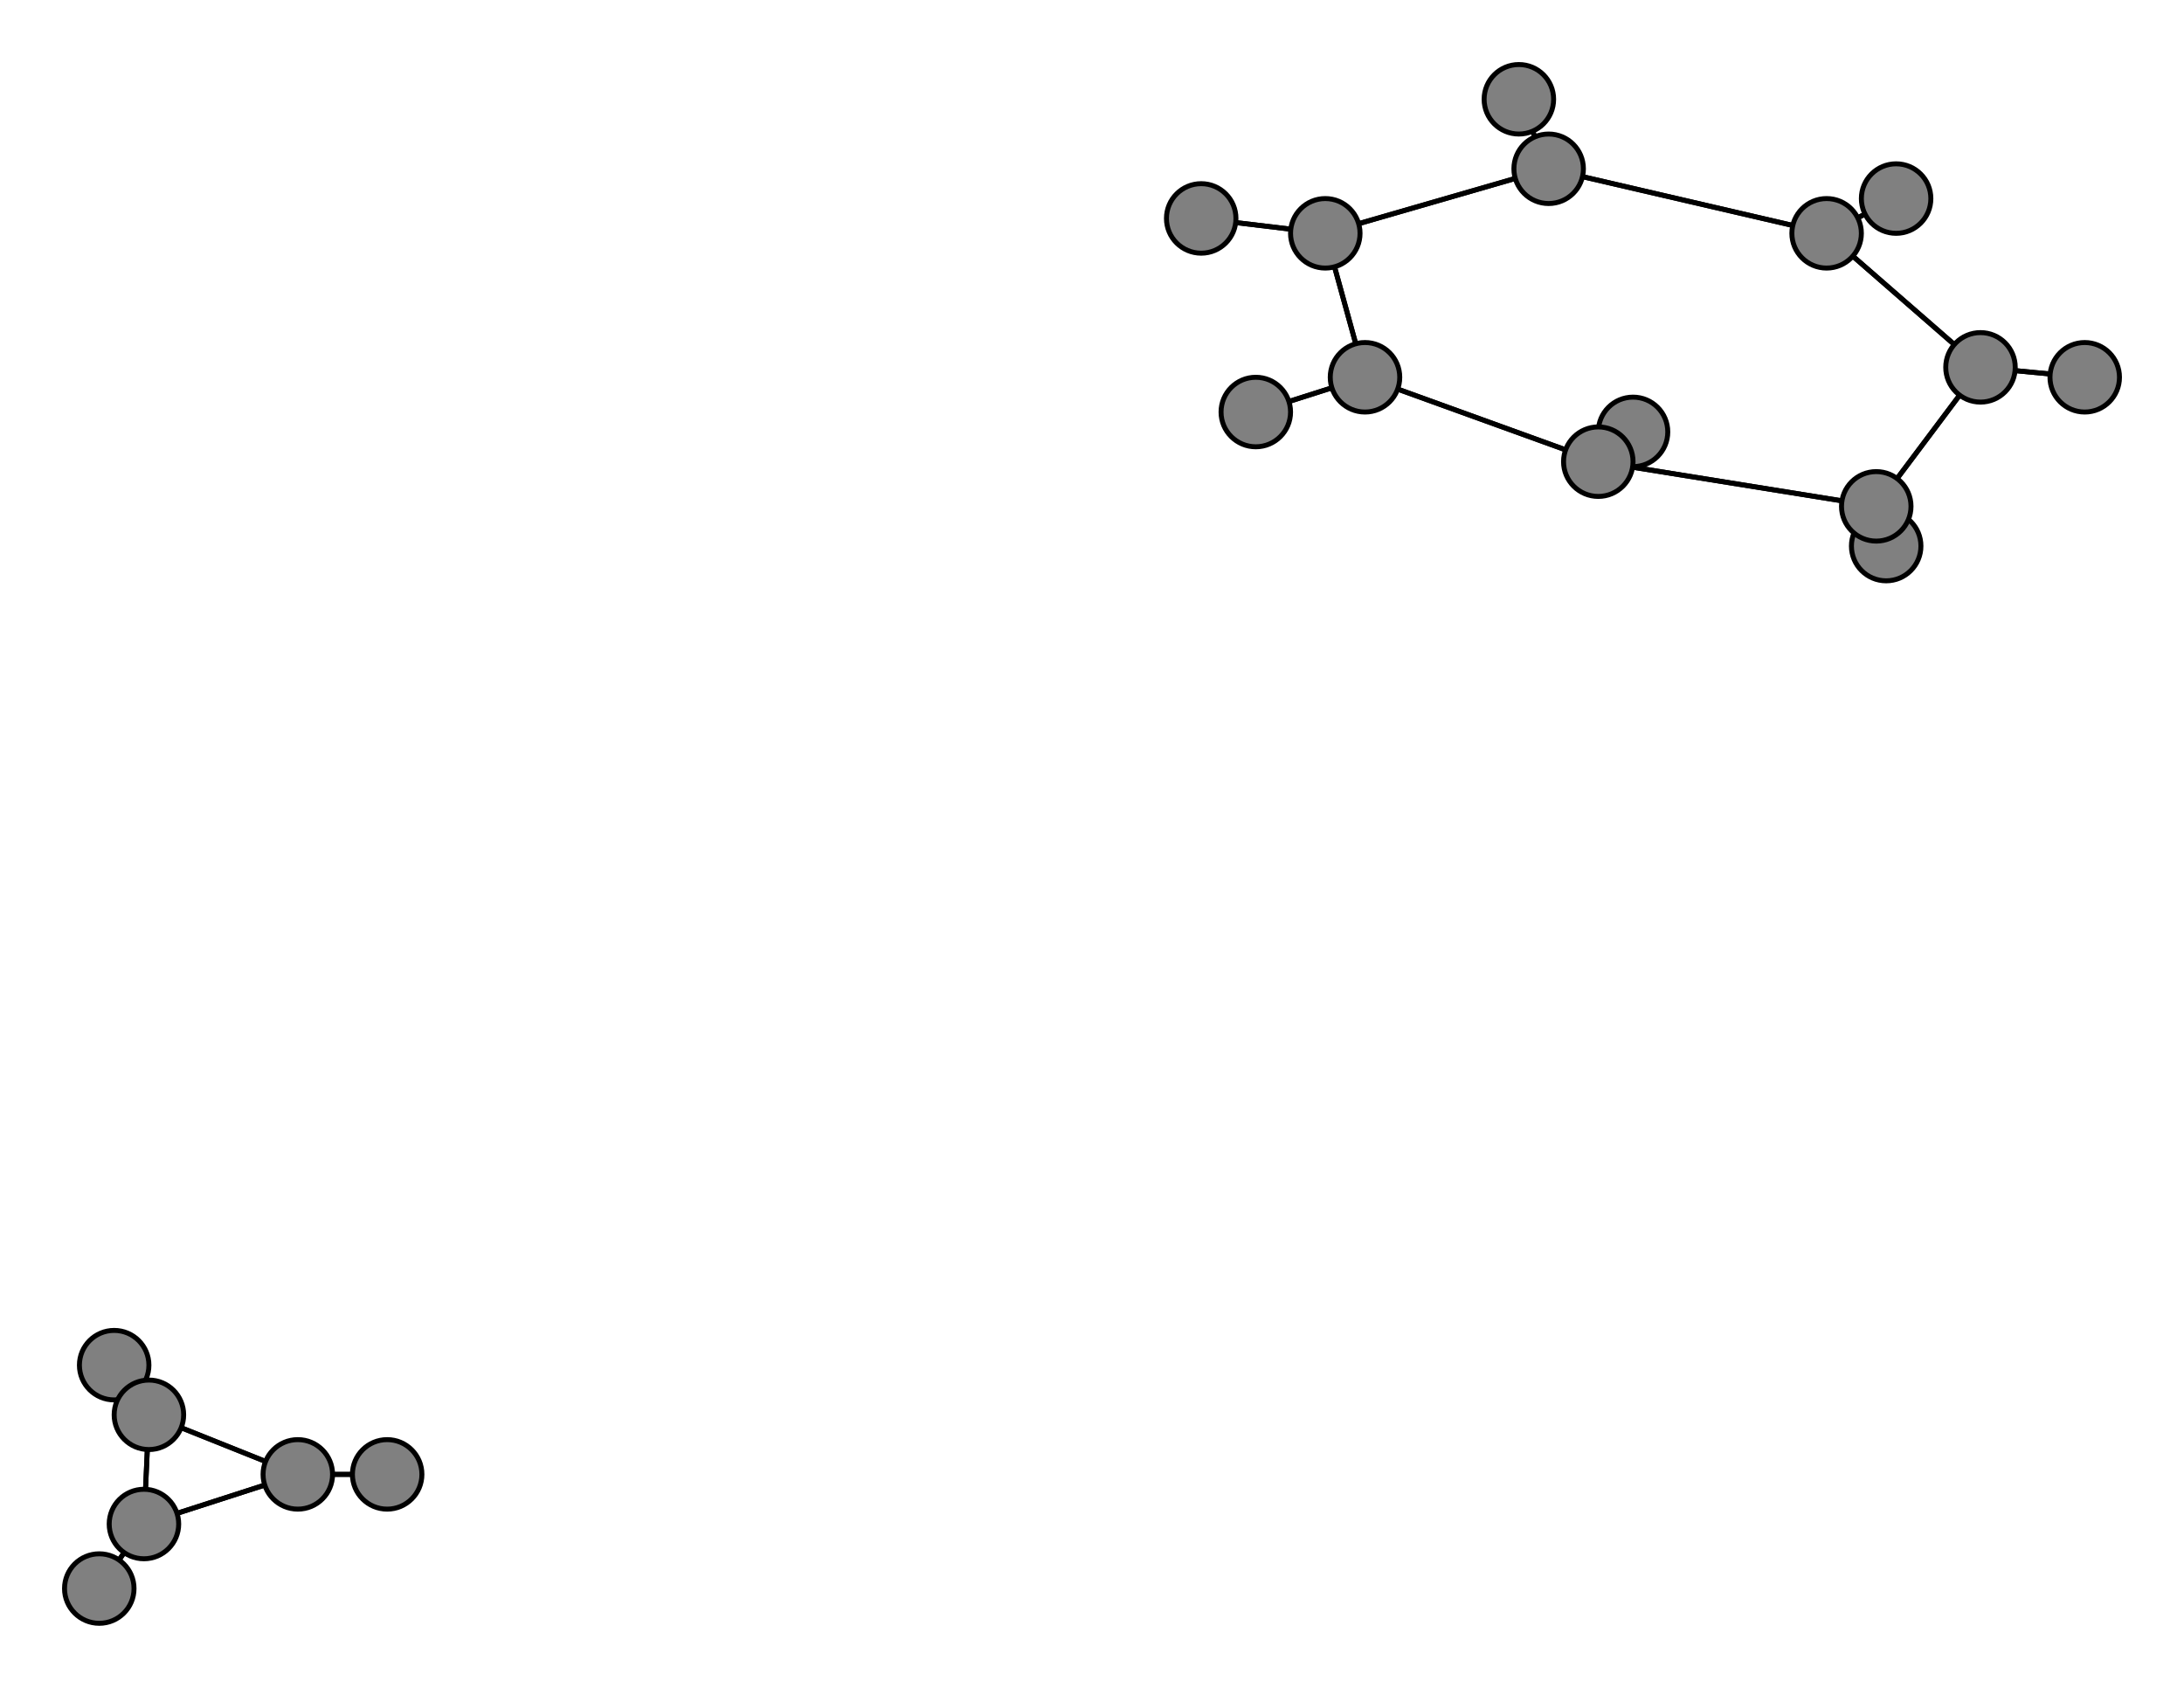 <svg width="440" height="340" xmlns="http://www.w3.org/2000/svg">
<path stroke-width="1" stroke="black" d="M 253 83 275 76"/>
<path stroke-width="1" stroke="black" d="M 29 307 30 285"/>
<path stroke-width="1" stroke="black" d="M 29 307 60 297"/>
<path stroke-width="1" stroke="black" d="M 242 44 267 47"/>
<path stroke-width="1" stroke="black" d="M 267 47 275 76"/>
<path stroke-width="1" stroke="black" d="M 267 47 312 34"/>
<path stroke-width="1" stroke="black" d="M 267 47 242 44"/>
<path stroke-width="1" stroke="black" d="M 23 275 30 285"/>
<path stroke-width="1" stroke="black" d="M 29 307 20 320"/>
<path stroke-width="1" stroke="black" d="M 30 285 29 307"/>
<path stroke-width="1" stroke="black" d="M 30 285 60 297"/>
<path stroke-width="1" stroke="black" d="M 382 40 368 47"/>
<path stroke-width="1" stroke="black" d="M 368 47 312 34"/>
<path stroke-width="1" stroke="black" d="M 368 47 399 74"/>
<path stroke-width="1" stroke="black" d="M 368 47 382 40"/>
<path stroke-width="1" stroke="black" d="M 78 297 60 297"/>
<path stroke-width="1" stroke="black" d="M 60 297 29 307"/>
<path stroke-width="1" stroke="black" d="M 30 285 23 275"/>
<path stroke-width="1" stroke="black" d="M 20 320 29 307"/>
<path stroke-width="1" stroke="black" d="M 399 74 368 47"/>
<path stroke-width="1" stroke="black" d="M 399 74 420 76"/>
<path stroke-width="1" stroke="black" d="M 275 76 253 83"/>
<path stroke-width="1" stroke="black" d="M 275 76 322 93"/>
<path stroke-width="1" stroke="black" d="M 275 76 267 47"/>
<path stroke-width="1" stroke="black" d="M 329 87 322 93"/>
<path stroke-width="1" stroke="black" d="M 322 93 275 76"/>
<path stroke-width="1" stroke="black" d="M 322 93 329 87"/>
<path stroke-width="1" stroke="black" d="M 322 93 378 102"/>
<path stroke-width="1" stroke="black" d="M 306 20 312 34"/>
<path stroke-width="1" stroke="black" d="M 312 34 306 20"/>
<path stroke-width="1" stroke="black" d="M 312 34 267 47"/>
<path stroke-width="1" stroke="black" d="M 312 34 368 47"/>
<path stroke-width="1" stroke="black" d="M 380 110 378 102"/>
<path stroke-width="1" stroke="black" d="M 378 102 322 93"/>
<path stroke-width="1" stroke="black" d="M 378 102 380 110"/>
<path stroke-width="1" stroke="black" d="M 378 102 399 74"/>
<path stroke-width="1" stroke="black" d="M 420 76 399 74"/>
<path stroke-width="1" stroke="black" d="M 399 74 378 102"/>
<path stroke-width="1" stroke="black" d="M 60 297 30 285"/>
<path stroke-width="1" stroke="black" d="M 60 297 78 297"/>
<circle cx="253" cy="83" r="7.0" style="fill:gray;stroke:black;stroke-width:1.0"/>
<circle cx="275" cy="76" r="7.0" style="fill:gray;stroke:black;stroke-width:1.0"/>
<circle cx="329" cy="87" r="7.0" style="fill:gray;stroke:black;stroke-width:1.0"/>
<circle cx="322" cy="93" r="7.0" style="fill:gray;stroke:black;stroke-width:1.0"/>
<circle cx="306" cy="20" r="7.0" style="fill:gray;stroke:black;stroke-width:1.0"/>
<circle cx="312" cy="34" r="7.0" style="fill:gray;stroke:black;stroke-width:1.0"/>
<circle cx="380" cy="110" r="7.0" style="fill:gray;stroke:black;stroke-width:1.0"/>
<circle cx="378" cy="102" r="7.0" style="fill:gray;stroke:black;stroke-width:1.0"/>
<circle cx="420" cy="76" r="7.0" style="fill:gray;stroke:black;stroke-width:1.0"/>
<circle cx="399" cy="74" r="7.0" style="fill:gray;stroke:black;stroke-width:1.0"/>
<circle cx="20" cy="320" r="7.0" style="fill:gray;stroke:black;stroke-width:1.0"/>
<circle cx="29" cy="307" r="7.0" style="fill:gray;stroke:black;stroke-width:1.0"/>
<circle cx="242" cy="44" r="7.0" style="fill:gray;stroke:black;stroke-width:1.0"/>
<circle cx="267" cy="47" r="7.0" style="fill:gray;stroke:black;stroke-width:1.0"/>
<circle cx="23" cy="275" r="7.0" style="fill:gray;stroke:black;stroke-width:1.0"/>
<circle cx="30" cy="285" r="7.0" style="fill:gray;stroke:black;stroke-width:1.0"/>
<circle cx="382" cy="40" r="7.0" style="fill:gray;stroke:black;stroke-width:1.0"/>
<circle cx="368" cy="47" r="7.0" style="fill:gray;stroke:black;stroke-width:1.0"/>
<circle cx="78" cy="297" r="7.0" style="fill:gray;stroke:black;stroke-width:1.0"/>
<circle cx="60" cy="297" r="7.0" style="fill:gray;stroke:black;stroke-width:1.0"/>
</svg>
